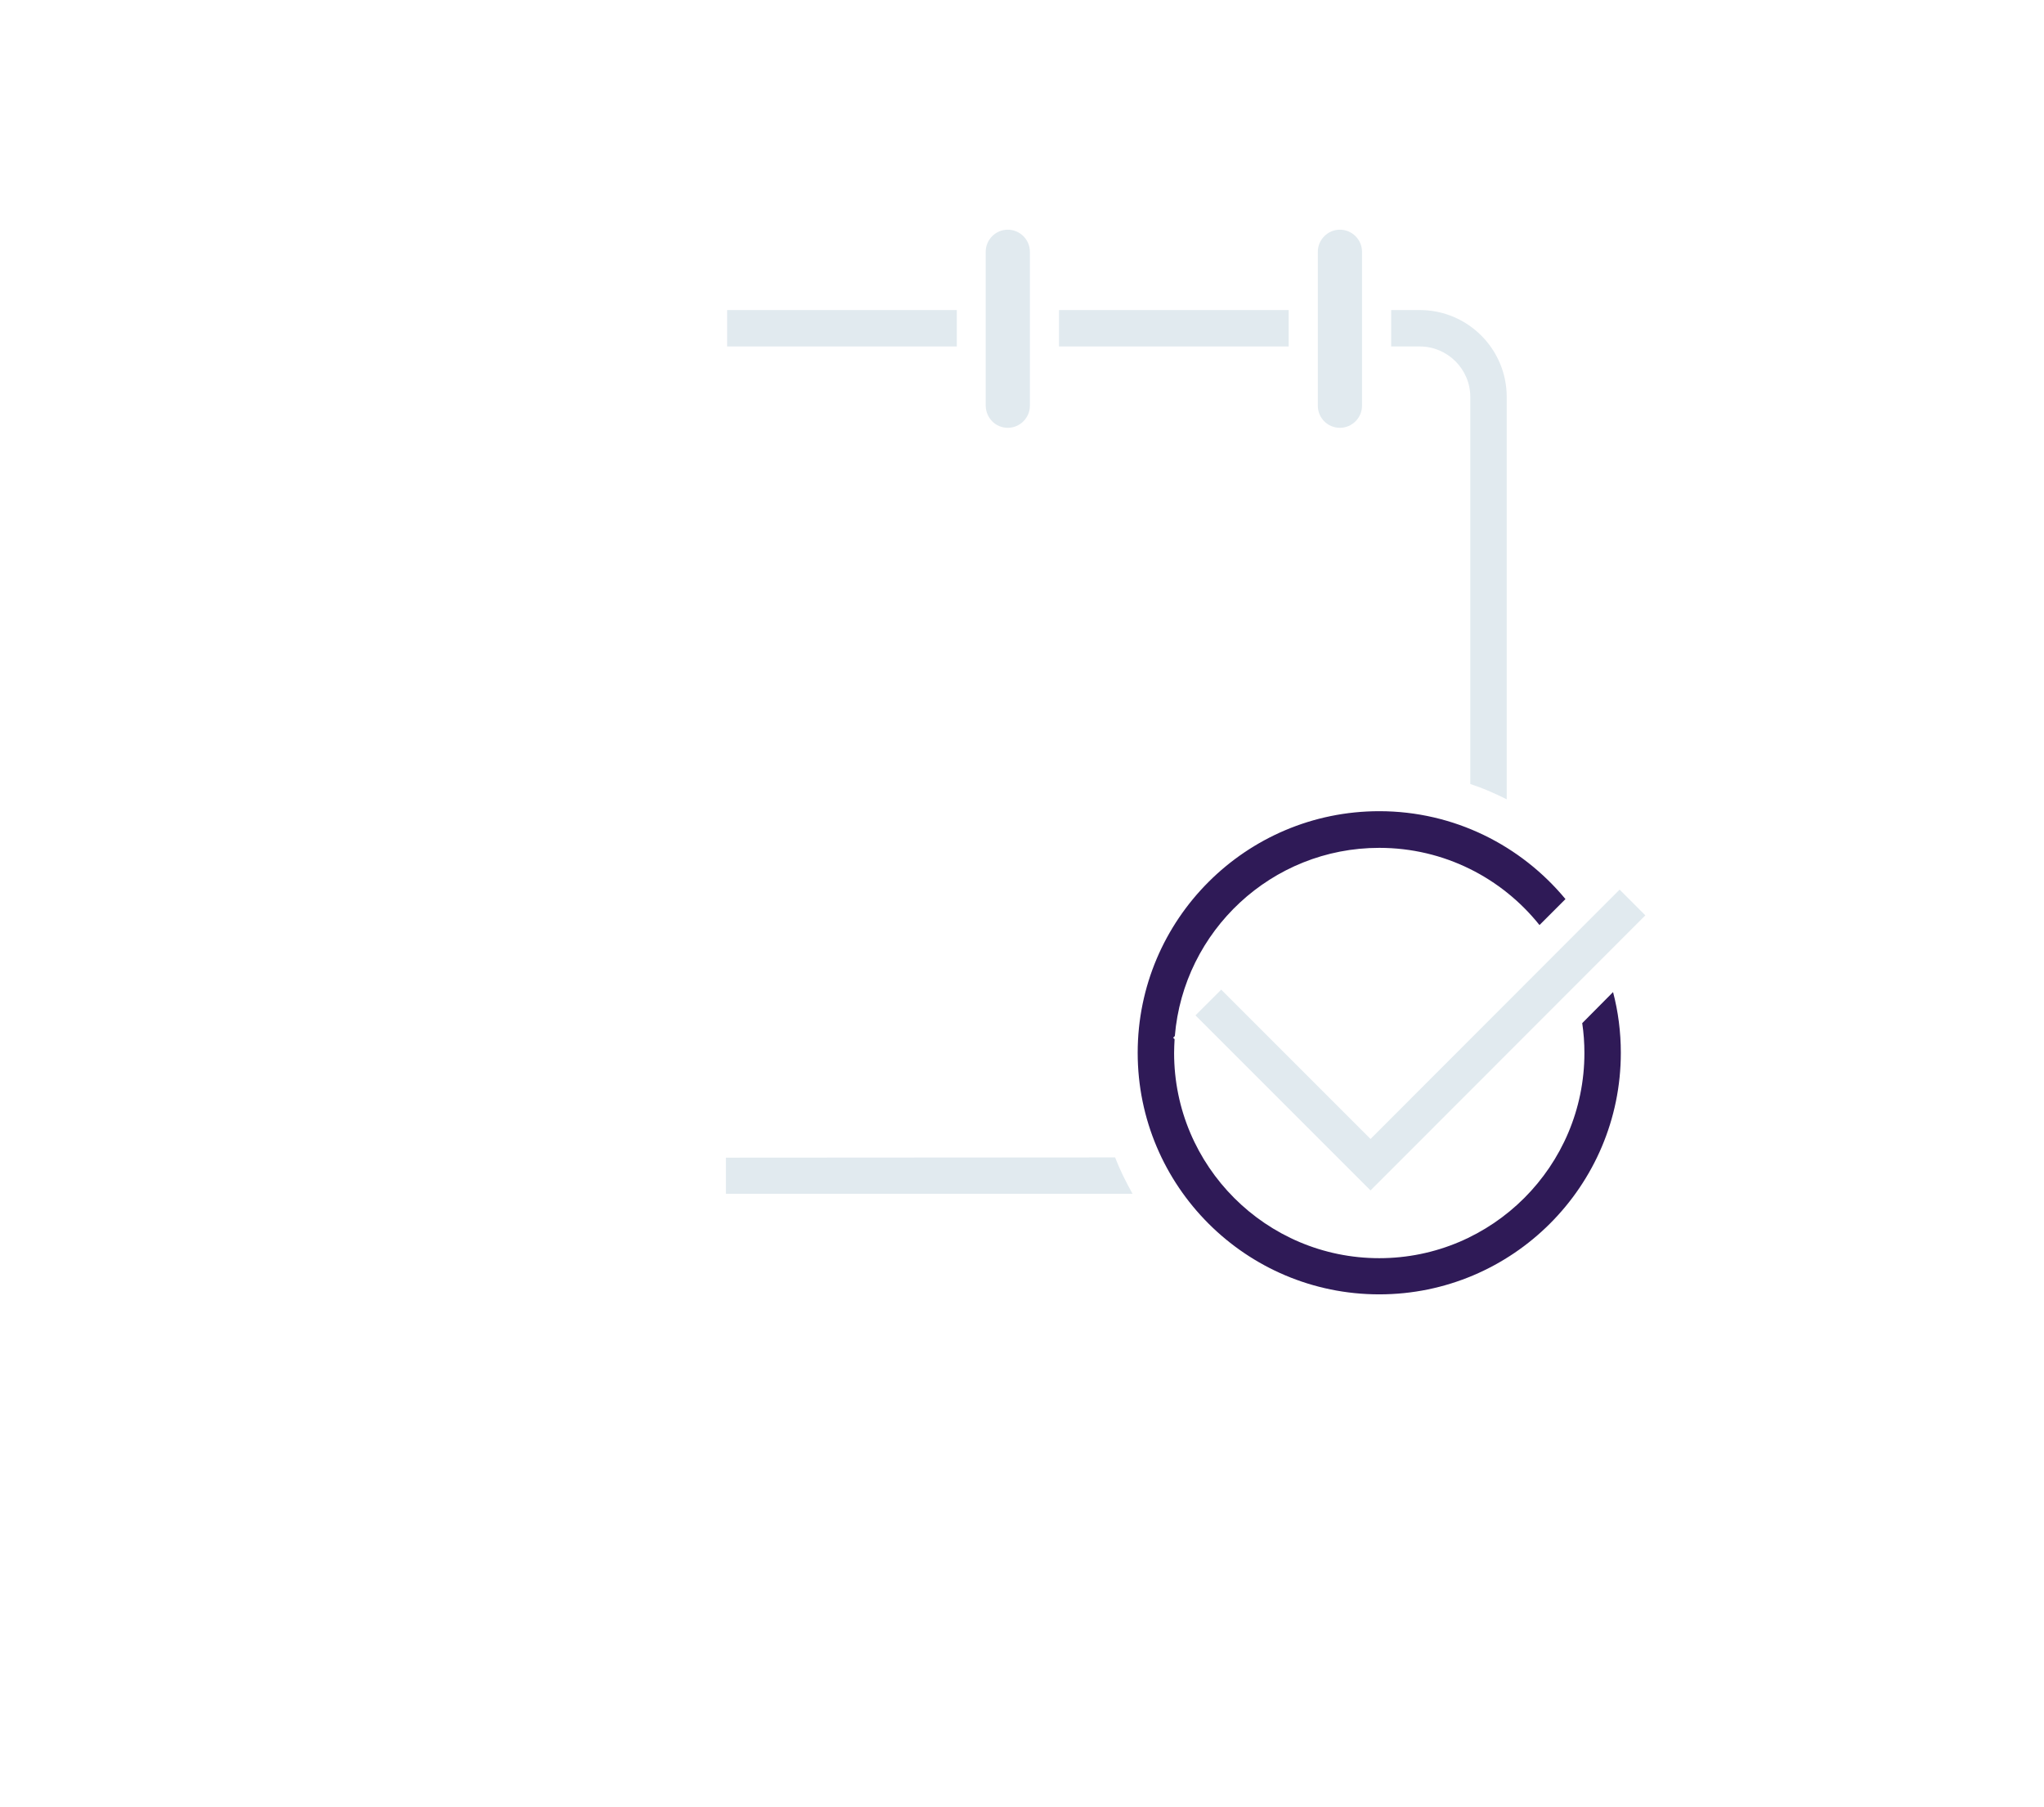 <svg viewBox="0 0 841.9 744.1" xmlns="http://www.w3.org/2000/svg" xmlns:xlink="http://www.w3.org/1999/xlink" id="Calque_1" overflow="hidden"><g><path d="M415.1 176.2C420.1 176.2 424.2 172.1 424.2 167.1L424.2 103.7C424.2 98.7 420.1 94.6 415.1 94.6 410.1 94.6 406 98.7 406 103.7L406 167.1C406.1 172.2 410.1 176.2 415.1 176.2Z" fill="#E1EAEF"/><path d="M551.9 176.2C556.9 176.2 561 172.1 561 167.1L561 103.7C561 98.7 556.9 94.6 551.9 94.6 546.9 94.6 542.8 98.7 542.8 103.7L542.8 167.1C542.8 172.2 546.9 176.2 551.9 176.2Z" fill="#E1EAEF"/><path d="M651.7 421.4C652.3 425.4 652.6 429.5 652.6 433.7 652.6 480.3 614.7 518.2 568.1 518.2 521.5 518.2 483.6 480.3 483.6 433.7 483.6 431.8 483.7 429.9 483.8 428L483.2 427.4 483.9 426.7C487.5 383.4 523.8 349.2 568.1 349.2 594.8 349.2 618.6 361.6 634.1 381L644.8 370.3C626.5 348.2 598.9 334.1 568.1 334.1 513.2 334.1 468.6 378.7 468.6 433.6 468.6 488.5 513.2 533.1 568.1 533.1 623 533.1 667.6 488.5 667.6 433.6 667.6 425 666.5 416.6 664.4 408.6L651.7 421.4Z" fill="#2F1A57"/><path d="M503 407.6 492.4 418.2 564.5 490.3 677.7 377 667.1 366.4 564.5 469.1Z" fill="#E1EAEF"/><path d="M299 491.7 466.5 491.7C463.8 486.9 461.3 481.9 459.3 476.7L299 476.8 299 476.8" fill="#E1EAEF"/><rect x="299.5" y="127.7" width="94.6" height="15" fill="#E1EAEF"/><rect x="436.2" y="127.7" width="94.6" height="15" fill="#E1EAEF"/><path d="M605.6 163.5 605.6 322.9C610.8 324.6 615.8 326.8 620.6 329.2L620.6 163.5C620.6 143.7 604.5 127.7 584.8 127.7L573 127.7 573 142.7 584.8 142.7C596.2 142.7 605.6 152 605.6 163.5Z" fill="#E1EAEF"/></g></svg>